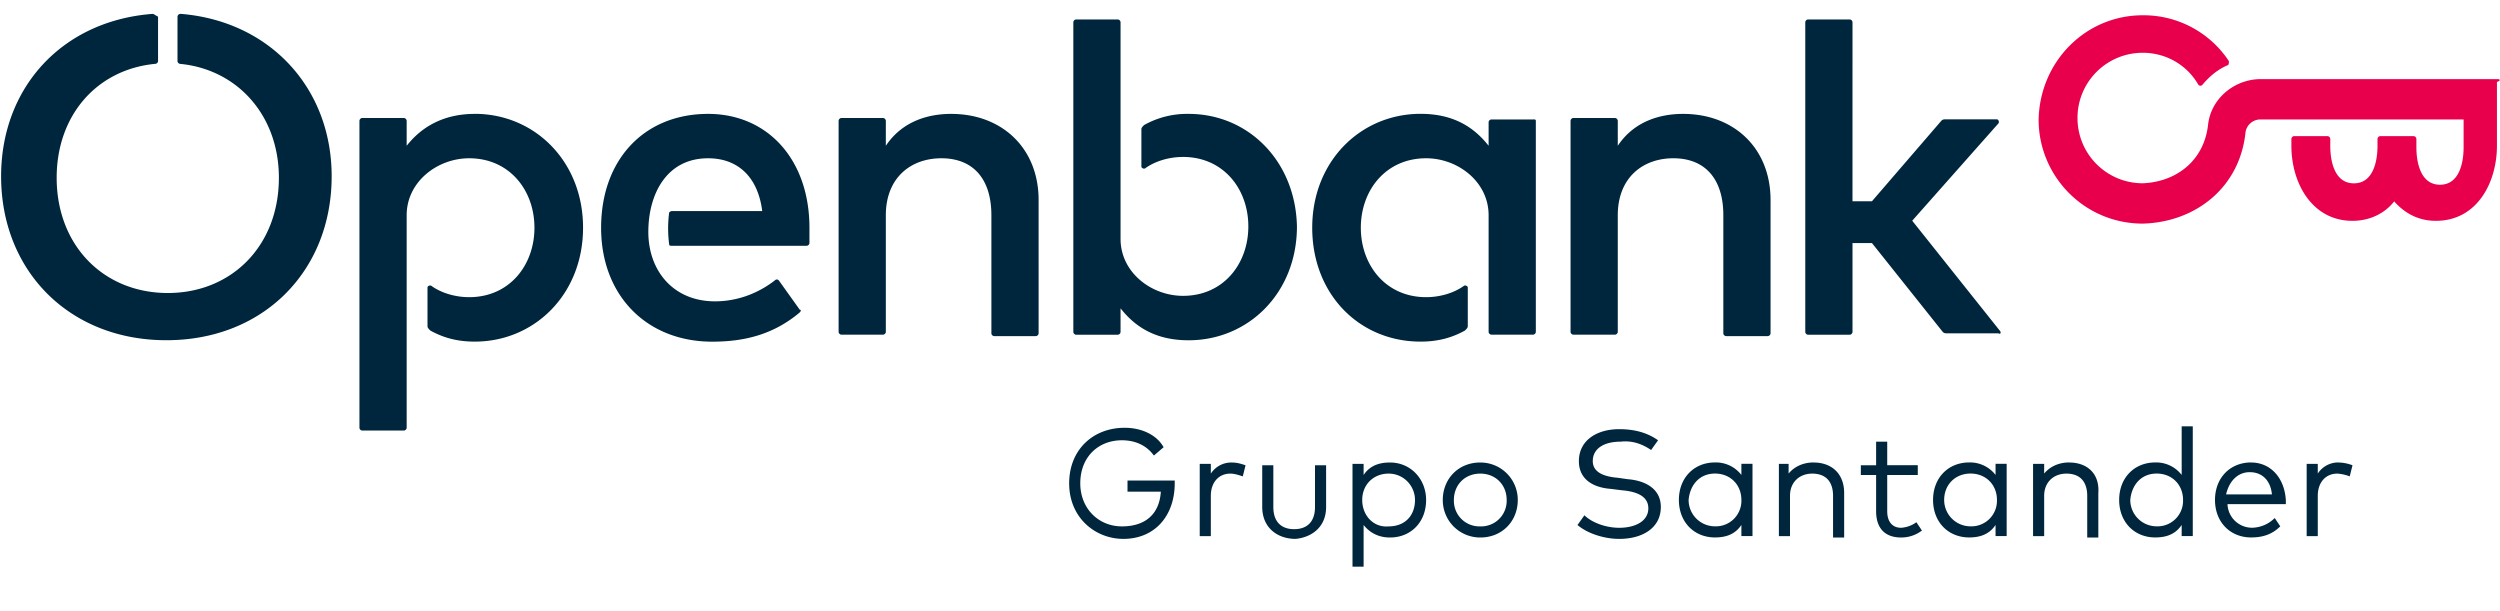 <svg width="45" height="11" viewBox="0 0 45 11" xmlns="http://www.w3.org/2000/svg"><g fill-rule="nonzero" fill="none"><path d="M44.97 1.424h-4.275c-.475 0-.9.35-.95.825-.075.65-.575 1.025-1.175 1.05-.65 0-1.175-.525-1.175-1.175S37.92.95 38.57.95c.425 0 .8.225 1 .575.025.025.05.025.075 0 .125-.15.275-.275.45-.35.025 0 .025-.05.025-.075a1.84 1.84 0 0 0-1.55-.825c-1.025 0-1.85.825-1.875 1.875 0 1.025.825 1.875 1.875 1.875.95-.025 1.75-.65 1.85-1.65a.272.272 0 0 1 .275-.225h3.65v.5c0 .275-.075.675-.425.675s-.425-.4-.425-.675V2.5a.054.054 0 0 0-.05-.05h-.6a.054.054 0 0 0-.05.05v.125c0 .275-.075.675-.425.675s-.425-.4-.425-.675V2.5a.054.054 0 0 0-.05-.05h-.6a.054.054 0 0 0-.05.05v.125c0 .675.375 1.35 1.1 1.35.3 0 .575-.125.75-.35.2.225.45.35.75.35.75 0 1.1-.7 1.1-1.35v-1.15c.075-.025.05-.05.025-.05" fill="#E9004C"/><path d="M12.745 2.05c-1.15 0-1.925.824-1.925 2.05 0 1.224.825 2.05 2 2.05.575 0 1.1-.126 1.575-.526.025-.025.025-.05 0-.05l-.375-.525c-.025-.025-.05-.025-.075 0-.325.25-.7.375-1.075.375-.75 0-1.2-.55-1.2-1.25 0-.675.325-1.325 1.075-1.325.55 0 .9.35.975.95h-1.625c-.025 0-.05.025-.05.025a2.211 2.211 0 0 0 0 .575c0 .025.025.025.05.025h2.425c.025 0 .05-.025.05-.05V4.1c0-1.225-.75-2.05-1.825-2.05zm-4.2 0c-.55 0-.95.224-1.225.574v-.45a.054.054 0 0 0-.05-.05h-.75a.054.054 0 0 0-.05.05V7.7c0 .025.025.05.05.05h.75c.025 0 .05-.025.05-.05V3.874c0-.6.55-1.025 1.125-1.025.725 0 1.175.575 1.175 1.25s-.45 1.25-1.175 1.25c-.25 0-.5-.075-.675-.2-.025-.025-.075 0-.075.025v.7c0 .025.025.05.05.075.225.125.475.2.8.2 1.075 0 1.95-.85 1.95-2.05 0-1.2-.875-2.05-1.95-2.05zm8.575 0c-.4 0-.875.124-1.175.574v-.45a.054.054 0 0 0-.05-.05h-.75a.054.054 0 0 0-.05.05v3.8c0 .025.025.05.05.05h.75c.025 0 .05-.025.05-.05v-2.1c0-.675.45-1.025 1-1.025.575 0 .9.375.9 1.025V6c0 .025.025.05.05.05h.75c.025 0 .05-.025.05-.05V3.6c0-.925-.65-1.55-1.575-1.55zM3.245.25a.054.054 0 0 0-.05.05v.8c0 .024.025.05.05.05 1.025.1 1.775.924 1.775 2.05 0 1.224-.85 2.074-2 2.074s-2-.85-2-2.075c0-1.125.725-1.95 1.775-2.05.025 0 .05-.025.05-.05V.3c-.05-.025-.075-.05-.1-.05C1.12.374.02 1.574.02 3.174c0 1.7 1.225 2.95 2.975 2.95s2.975-1.25 2.975-2.95c0-1.6-1.125-2.8-2.725-2.925zm32.75 5.7L34.42 3.973l1.55-1.75c.025-.025 0-.075-.025-.075h-.925c-.025 0-.05 0-.075.025l-1.25 1.45h-.35V.4a.054.054 0 0 0-.05-.05h-.75a.054.054 0 0 0-.05.05v5.575c0 .025.025.05.05.05h.75c.025 0 .05-.025.05-.05v-1.6h.35l1.275 1.6c.025.025.05.025.075.025h.925c.05.025.05-.025.025-.05zm-5.7-3.9c-.4 0-.875.124-1.175.574v-.45a.054.054 0 0 0-.05-.05h-.75a.054.054 0 0 0-.05.05v3.8c0 .025.025.05.05.05h.75c.025 0 .05-.025.05-.05v-2.1c0-.675.45-1.025 1-1.025.575 0 .9.375.9 1.025V6c0 .025.025.05.05.05h.75c.025 0 .05-.025.05-.05V3.6c0-.925-.65-1.55-1.575-1.55zm-2.7.1h-.75a.054.054 0 0 0-.05.05v.424c-.275-.35-.65-.575-1.225-.575-1.075 0-1.95.85-1.95 2.05 0 1.2.85 2.05 1.95 2.05.325 0 .575-.075.8-.2.025-.025.05-.05.05-.075v-.7c0-.025-.05-.05-.075-.025-.175.125-.425.2-.675.2-.725 0-1.175-.575-1.175-1.25s.45-1.25 1.175-1.25c.575 0 1.125.425 1.125 1.025v2.1c0 .025.025.05.05.05h.75c.025 0 .05-.025.05-.05v-3.8c0-.025-.025-.025-.05-.025zm-6.2-.1a1.58 1.58 0 0 0-.8.2c-.025.024-.05.05-.05.074V3c0 .025.05.05.075.025.175-.125.425-.2.675-.2.725 0 1.175.575 1.175 1.25s-.45 1.25-1.175 1.25c-.575 0-1.125-.425-1.125-1.025V.4a.054.054 0 0 0-.05-.05h-.75a.054.054 0 0 0-.05.05v5.575c0 .025.025.05.05.05h.75c.025 0 .05-.025.05-.05V5.55c.275.35.65.575 1.225.575 1.075 0 1.95-.85 1.95-2.05-.025-1.175-.875-2.025-1.95-2.025zm20.7 6.274a.44.44 0 0 0-.375.2V8.35h-.2v1.3h.2v-.725c0-.25.15-.4.35-.4a.73.73 0 0 1 .225.05l.05-.2a.74.74 0 0 0-.25-.05zm-1.6.175c.225 0 .375.15.4.4h-.825c.05-.225.2-.4.425-.4zm.025-.175c-.375 0-.65.275-.65.675s.275.675.65.675c.2 0 .375-.05.525-.2l-.1-.15a.59.59 0 0 1-.4.175.441.441 0 0 1-.45-.425h1.05V9c-.025-.4-.275-.675-.625-.675zm-1.7.2c.275 0 .475.2.475.475a.46.46 0 0 1-.475.475.475.475 0 0 1-.475-.475c.025-.275.2-.475.475-.475zm-.025-.2c-.375 0-.65.275-.65.675s.275.675.65.675c.225 0 .375-.075.475-.225v.2h.2V7.674h-.2v.875a.58.58 0 0 0-.475-.225zm-1.55 0c-.15 0-.325.05-.45.2V8.35h-.2v1.3h.2v-.725c0-.25.175-.4.4-.4.25 0 .375.15.375.4v.75h.2v-.8c.025-.35-.2-.55-.525-.55zm-1.775.2c.275 0 .475.2.475.475a.46.46 0 0 1-.475.475.475.475 0 0 1-.475-.475c0-.275.2-.475.475-.475zm.65 1.125v-1.3h-.2v.2a.58.58 0 0 0-.475-.225c-.375 0-.65.275-.65.675s.275.675.65.675c.225 0 .375-.075.475-.225v.2h.2zm-1.6-1.1v-.175h-.55V7.95h-.2v.425h-.275v.175h.275v.65c0 .325.175.475.45.475.15 0 .275-.05.375-.125l-.1-.15a.524.524 0 0 1-.275.1c-.15 0-.25-.1-.25-.3v-.65h.55zm-1.875-.225c-.15 0-.325.05-.45.2V8.35h-.175v1.3h.2v-.725c0-.25.175-.4.4-.4.25 0 .375.15.375.4v.75h.2v-.8c0-.35-.225-.55-.55-.55zm-1.775.2c.275 0 .475.2.475.475a.46.46 0 0 1-.475.475.475.475 0 0 1-.475-.475c.025-.275.2-.475.475-.475zm.675 1.125v-1.3h-.2v.2a.58.58 0 0 0-.475-.225c-.375 0-.65.275-.65.675s.275.675.65.675c.225 0 .375-.075.475-.225v.2h.2zM29.72 8.1l.125-.175c-.175-.125-.4-.2-.7-.2-.4 0-.725.2-.725.575 0 .325.25.475.575.5l.2.025c.3.025.475.125.475.325 0 .225-.225.35-.525.35-.25 0-.5-.1-.625-.225l-.125.175c.175.15.475.25.75.25.425 0 .75-.2.75-.575 0-.325-.275-.475-.6-.5L29.12 8.6c-.3-.025-.45-.125-.45-.3 0-.225.2-.35.5-.35.225-.025.4.05.55.15zm-3.075.425c.275 0 .475.2.475.475a.46.46 0 0 1-.475.475A.46.46 0 0 1 26.17 9c0-.275.2-.475.475-.475zm0-.2c-.4 0-.675.3-.675.675 0 .375.3.675.675.675.4 0 .675-.3.675-.675 0-.375-.3-.675-.675-.675zm-1.65.2c.275 0 .475.225.475.475 0 .275-.175.475-.475.475-.275.025-.475-.2-.475-.475 0-.275.2-.475.475-.475zm.025-.2c-.225 0-.375.075-.475.225v-.2h-.2v1.85h.2v-.75c.1.125.25.225.475.225.375 0 .65-.275.65-.675 0-.375-.275-.675-.65-.675zm-1.15.8v-.75h-.2v.75c0 .275-.15.4-.375.4s-.375-.125-.375-.4v-.75h-.2v.75c0 .375.275.575.6.575.275-.025.55-.2.55-.575zm-1.7-.8a.44.44 0 0 0-.375.2V8.35h-.2v1.3h.2v-.725c0-.25.15-.4.35-.4.075 0 .15.025.225.05l.05-.2c-.075-.025-.15-.05-.25-.05zM20.245 7.7c-.575 0-1 .4-1 1 0 .625.475 1 .975 1 .575 0 .925-.425.925-1v-.05h-.85v.2h.6c-.025.4-.275.625-.7.625-.425 0-.75-.325-.75-.775 0-.475.325-.775.75-.775.25 0 .45.1.575.275l.175-.15c-.125-.225-.4-.35-.7-.35z" fill="#00263D"/></g></svg>